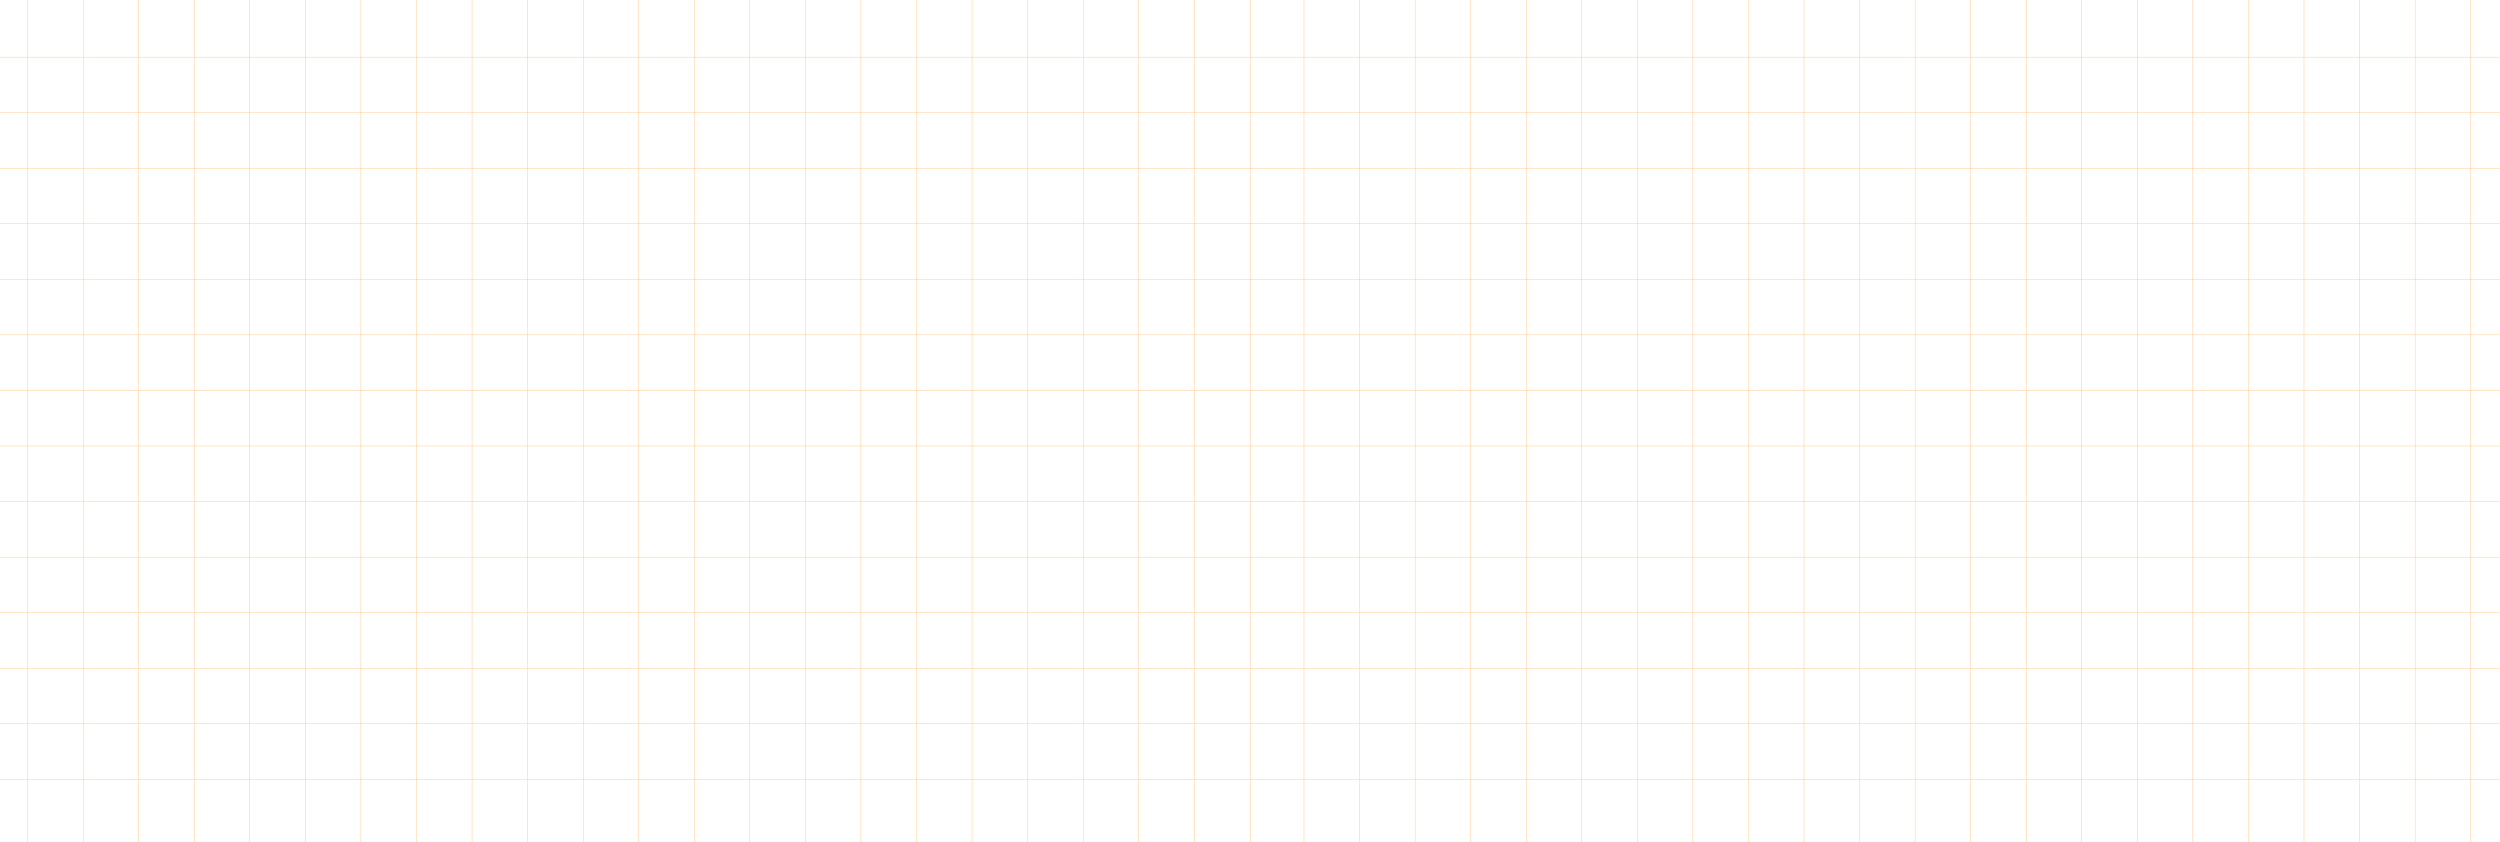 <svg width="1440" height="485" viewBox="0 0 1440 485" fill="none" xmlns="http://www.w3.org/2000/svg"><g opacity=".65" stroke="#FF8E0B" stroke-width=".2"><path d="M0 32.9h720M0 192.9h720M0 64.9h720M0 224.9h720M0 96.9h720M0 256.9h720M0 128.9h720M0 288.9h720M0 384.9h720M0 160.9h720M0 320.9h720M0 416.9h720M0 352.9h720M0 448.9h720M15.9 485V0M175.9 485V0M47.9 485V0M207.9 485V0M79.9 485V0M239.9 485V0M463.9 485V0M111.9 485V0M271.9 485V0M495.9 485V0M367.9 485V0M591.9 485V0M143.9 485V0M303.9 485V0M527.9 485V0M399.9 485V0M623.9 485V0M335.9 485V0M559.9 485V0M431.9 485V0M655.9 485V0M687.9 485V0"/></g><g opacity=".65" stroke="#FF8E0B" stroke-width=".2"><path d="M720 32.9h720M720 192.9h720M720 64.9h720M720 224.9h720M720 96.9h720M720 256.9h720M720 128.9h720M720 288.9h720M720 384.9h720M720 160.9h720M720 320.9h720M720 416.9h720M720 352.9h720M720 448.9h720M1423.1 0v485M1263.1 0v485M1391.1 0v485M1231.1 0v485M1359.1 0v485M1199.1 0v485M975.1 0v485M1327.1 0v485M1167.1 0v485M943.1 0v485M1071.1 0v485M847.1 0v485M720.1 0v485M1295.1 0v485M1135.1 0v485M911.1 0v485M1039.1 0v485M815.1 0v485M1103.1 0v485M879.1 0v485M1007.1 0v485M783.1 0v485M751.1 0v485"/></g></svg>